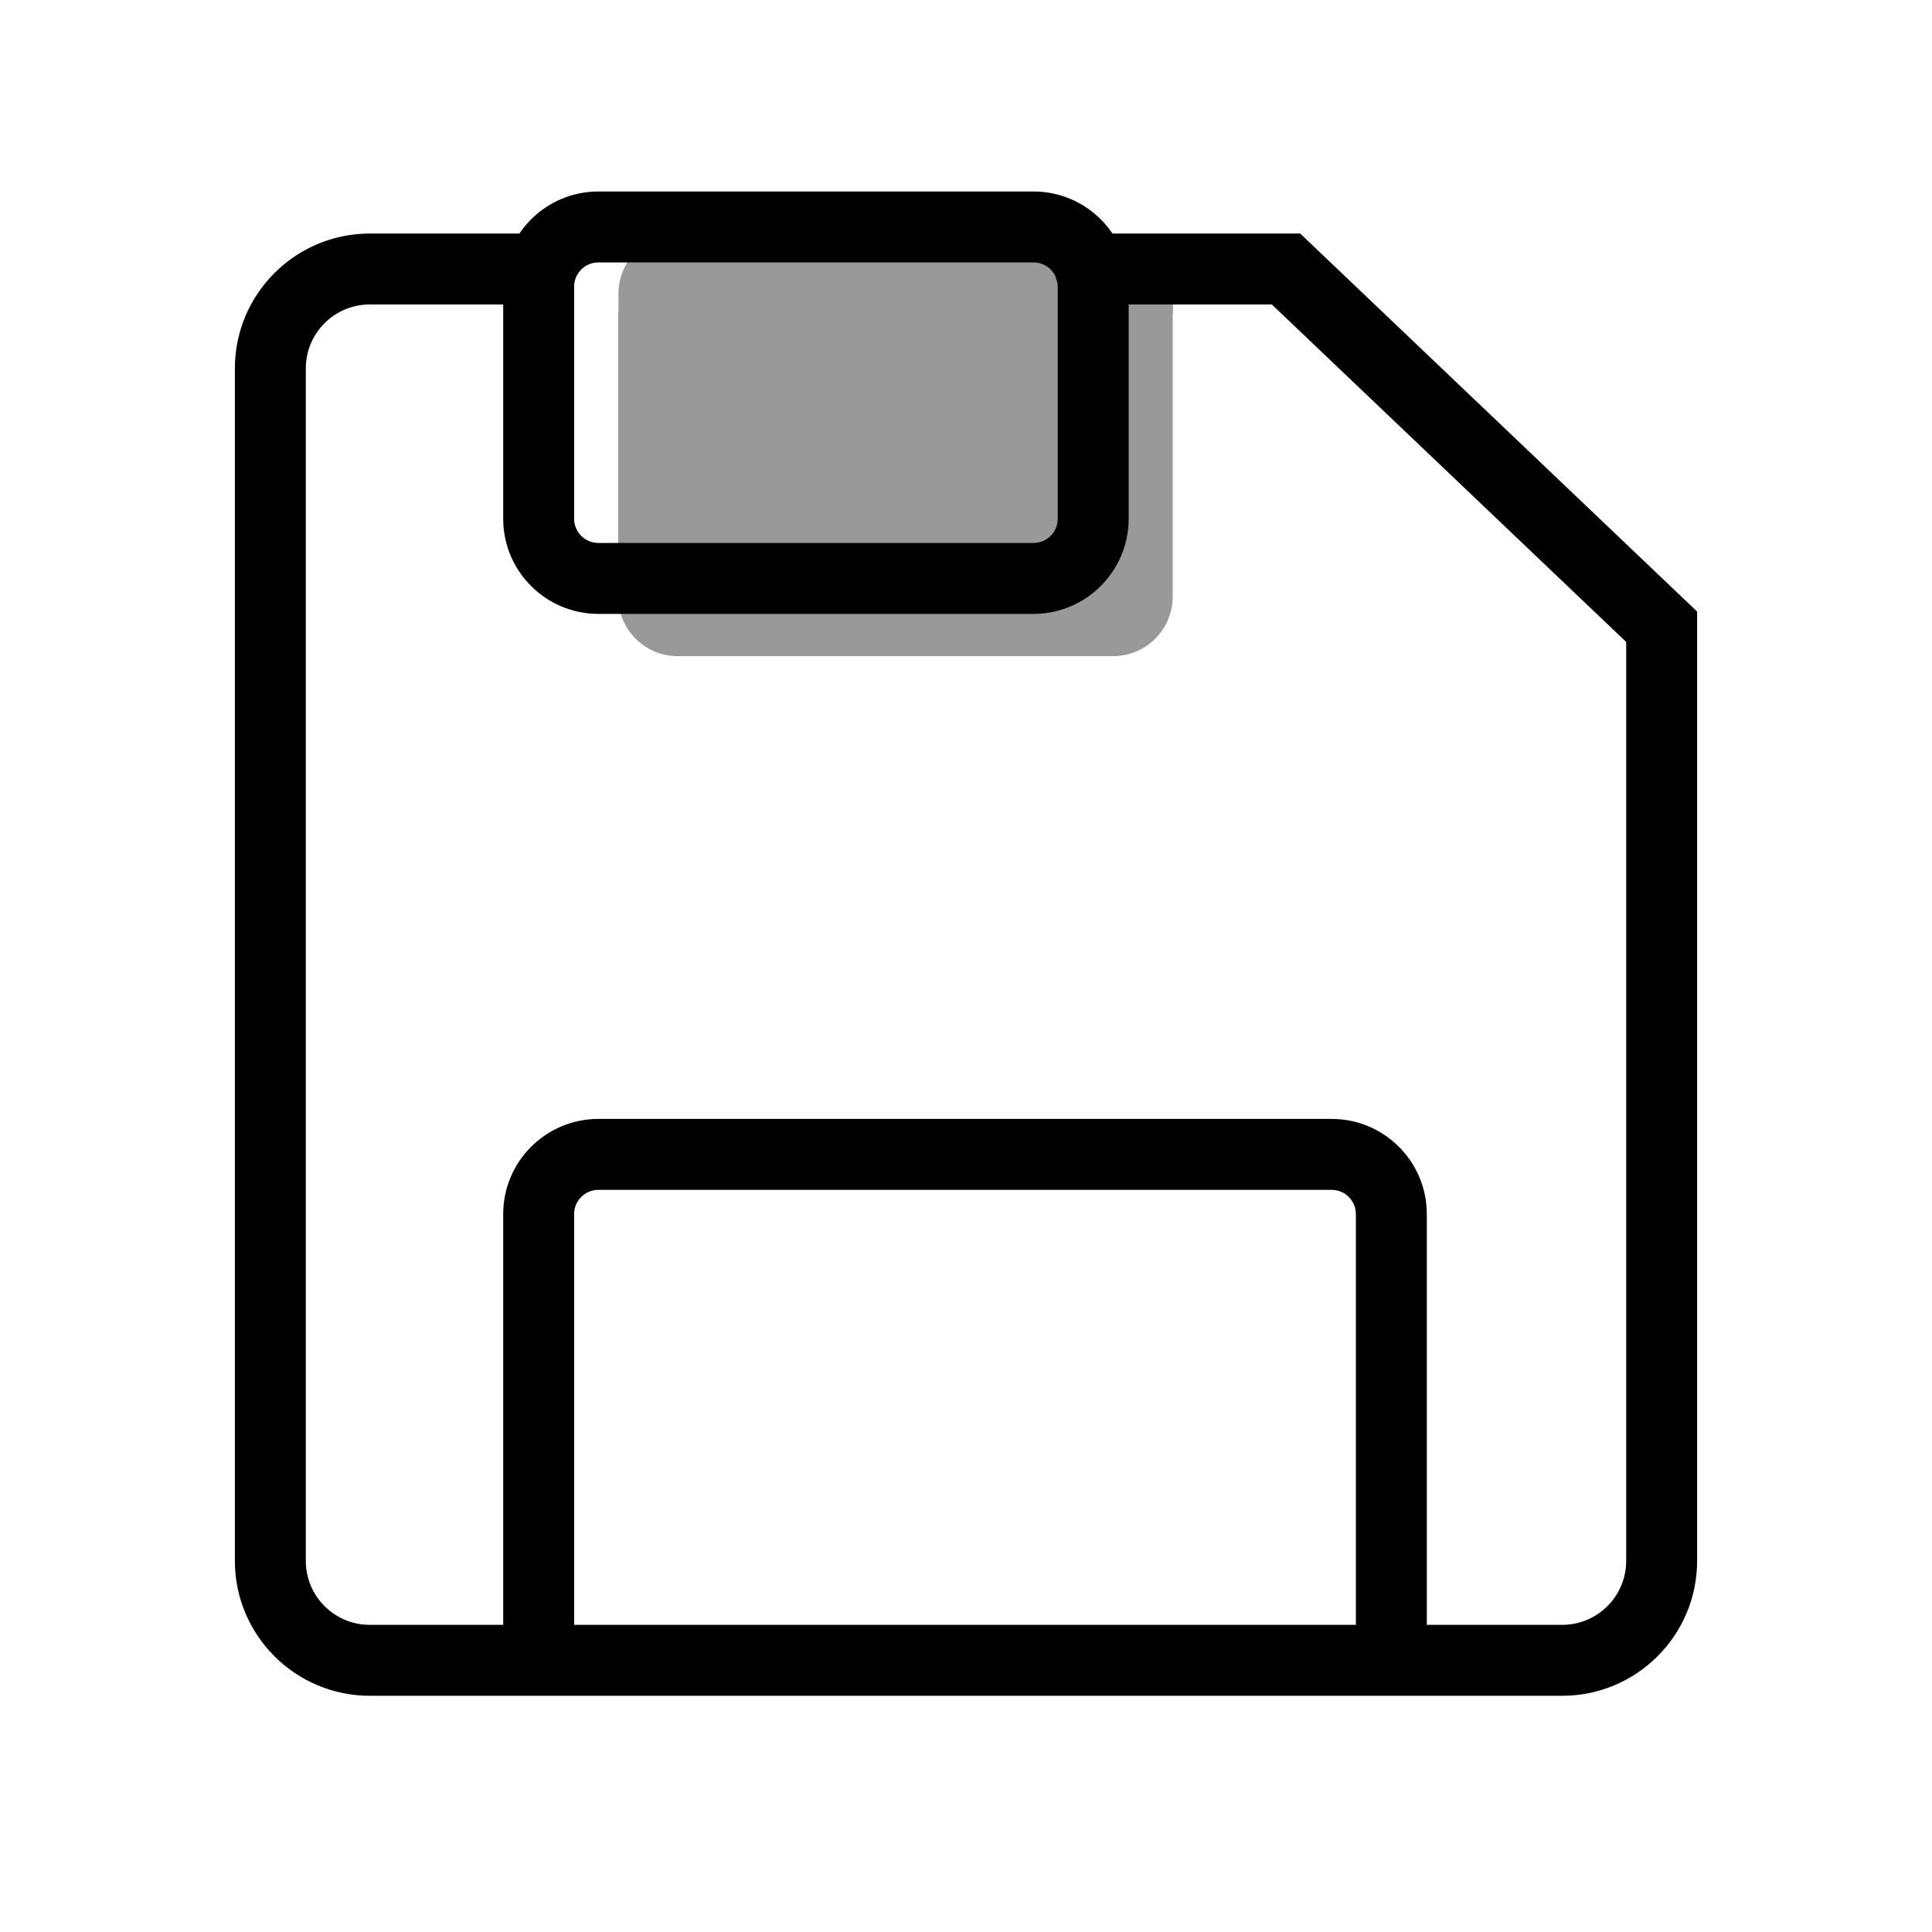 <?xml version="1.0" standalone="no"?><!DOCTYPE svg PUBLIC "-//W3C//DTD SVG 1.1//EN" "http://www.w3.org/Graphics/SVG/1.1/DTD/svg11.dtd"><svg t="1694510472502" class="icon" viewBox="0 0 1024 1024" version="1.1" xmlns="http://www.w3.org/2000/svg" p-id="1918" xmlns:xlink="http://www.w3.org/1999/xlink" width="100" height="100"><path d="M828.038 898.796H195.962c-39.409 0-71.471-32.062-71.471-71.471V195.249c0-39.409 32.062-71.471 71.471-71.471h89.621c10.382 0 18.798 8.416 18.798 18.798s-8.416 18.798-18.798 18.798h-89.621c-18.679 0-33.875 15.196-33.875 33.875v632.076c0 18.679 15.196 33.875 33.875 33.875h632.076c18.679 0 33.875-15.196 33.875-33.875V340.256L674.088 161.374h-96.215c-10.382 0-18.798-8.416-18.798-18.798s8.416-18.798 18.798-18.798h111.253l210.383 200.365v503.182c0 39.409-32.062 71.471-71.471 71.471z" class="icon-out" p-id="1919" data-spm-anchor-id="a313x.manage_type_myprojects.0.i6.1adc3a8106MMa8" ></path><path d="M756.239 863.629h-37.597V643.456c0-7.062-5.744-12.807-12.806-12.807H317.11c-7.061 0-12.806 5.745-12.806 12.807v220.173h-37.596V643.456c0-27.792 22.61-50.402 50.402-50.402h388.727c27.792 0 50.402 22.61 50.402 50.402v220.173z" class="icon-out" p-id="1920" data-spm-anchor-id="a313x.manage_type_myprojects.0.i7.1adc3a8106MMa8" ></path><path d="M547.818 325.374H317.11c-27.792 0-50.402-22.61-50.402-50.402V151.895c0-27.792 22.61-50.402 50.402-50.402h230.708c27.791 0 50.4 22.61 50.4 50.402v123.077c0.001 27.791-22.609 50.402-50.4 50.402zM317.11 139.089c-7.061 0-12.806 5.745-12.806 12.806v123.077c0 7.061 5.745 12.806 12.806 12.806h230.708c7.061 0 12.805-5.745 12.805-12.806V151.895c0-7.061-5.744-12.806-12.805-12.806H317.11z" class="icon-middle" p-id="1921"></path><path d="M621.717 155.654c0-17.454-14.149-31.604-31.604-31.604H359.405c-17.455 0-31.604 14.15-31.604 31.604v9.871h-0.157V316.17c0 17.454 14.149 31.604 31.604 31.604h230.708c17.454 0 31.604-14.15 31.604-31.604V166.069h0.156v-10.415z" class="icon-middle" opacity=".4" p-id="1922"></path></svg>